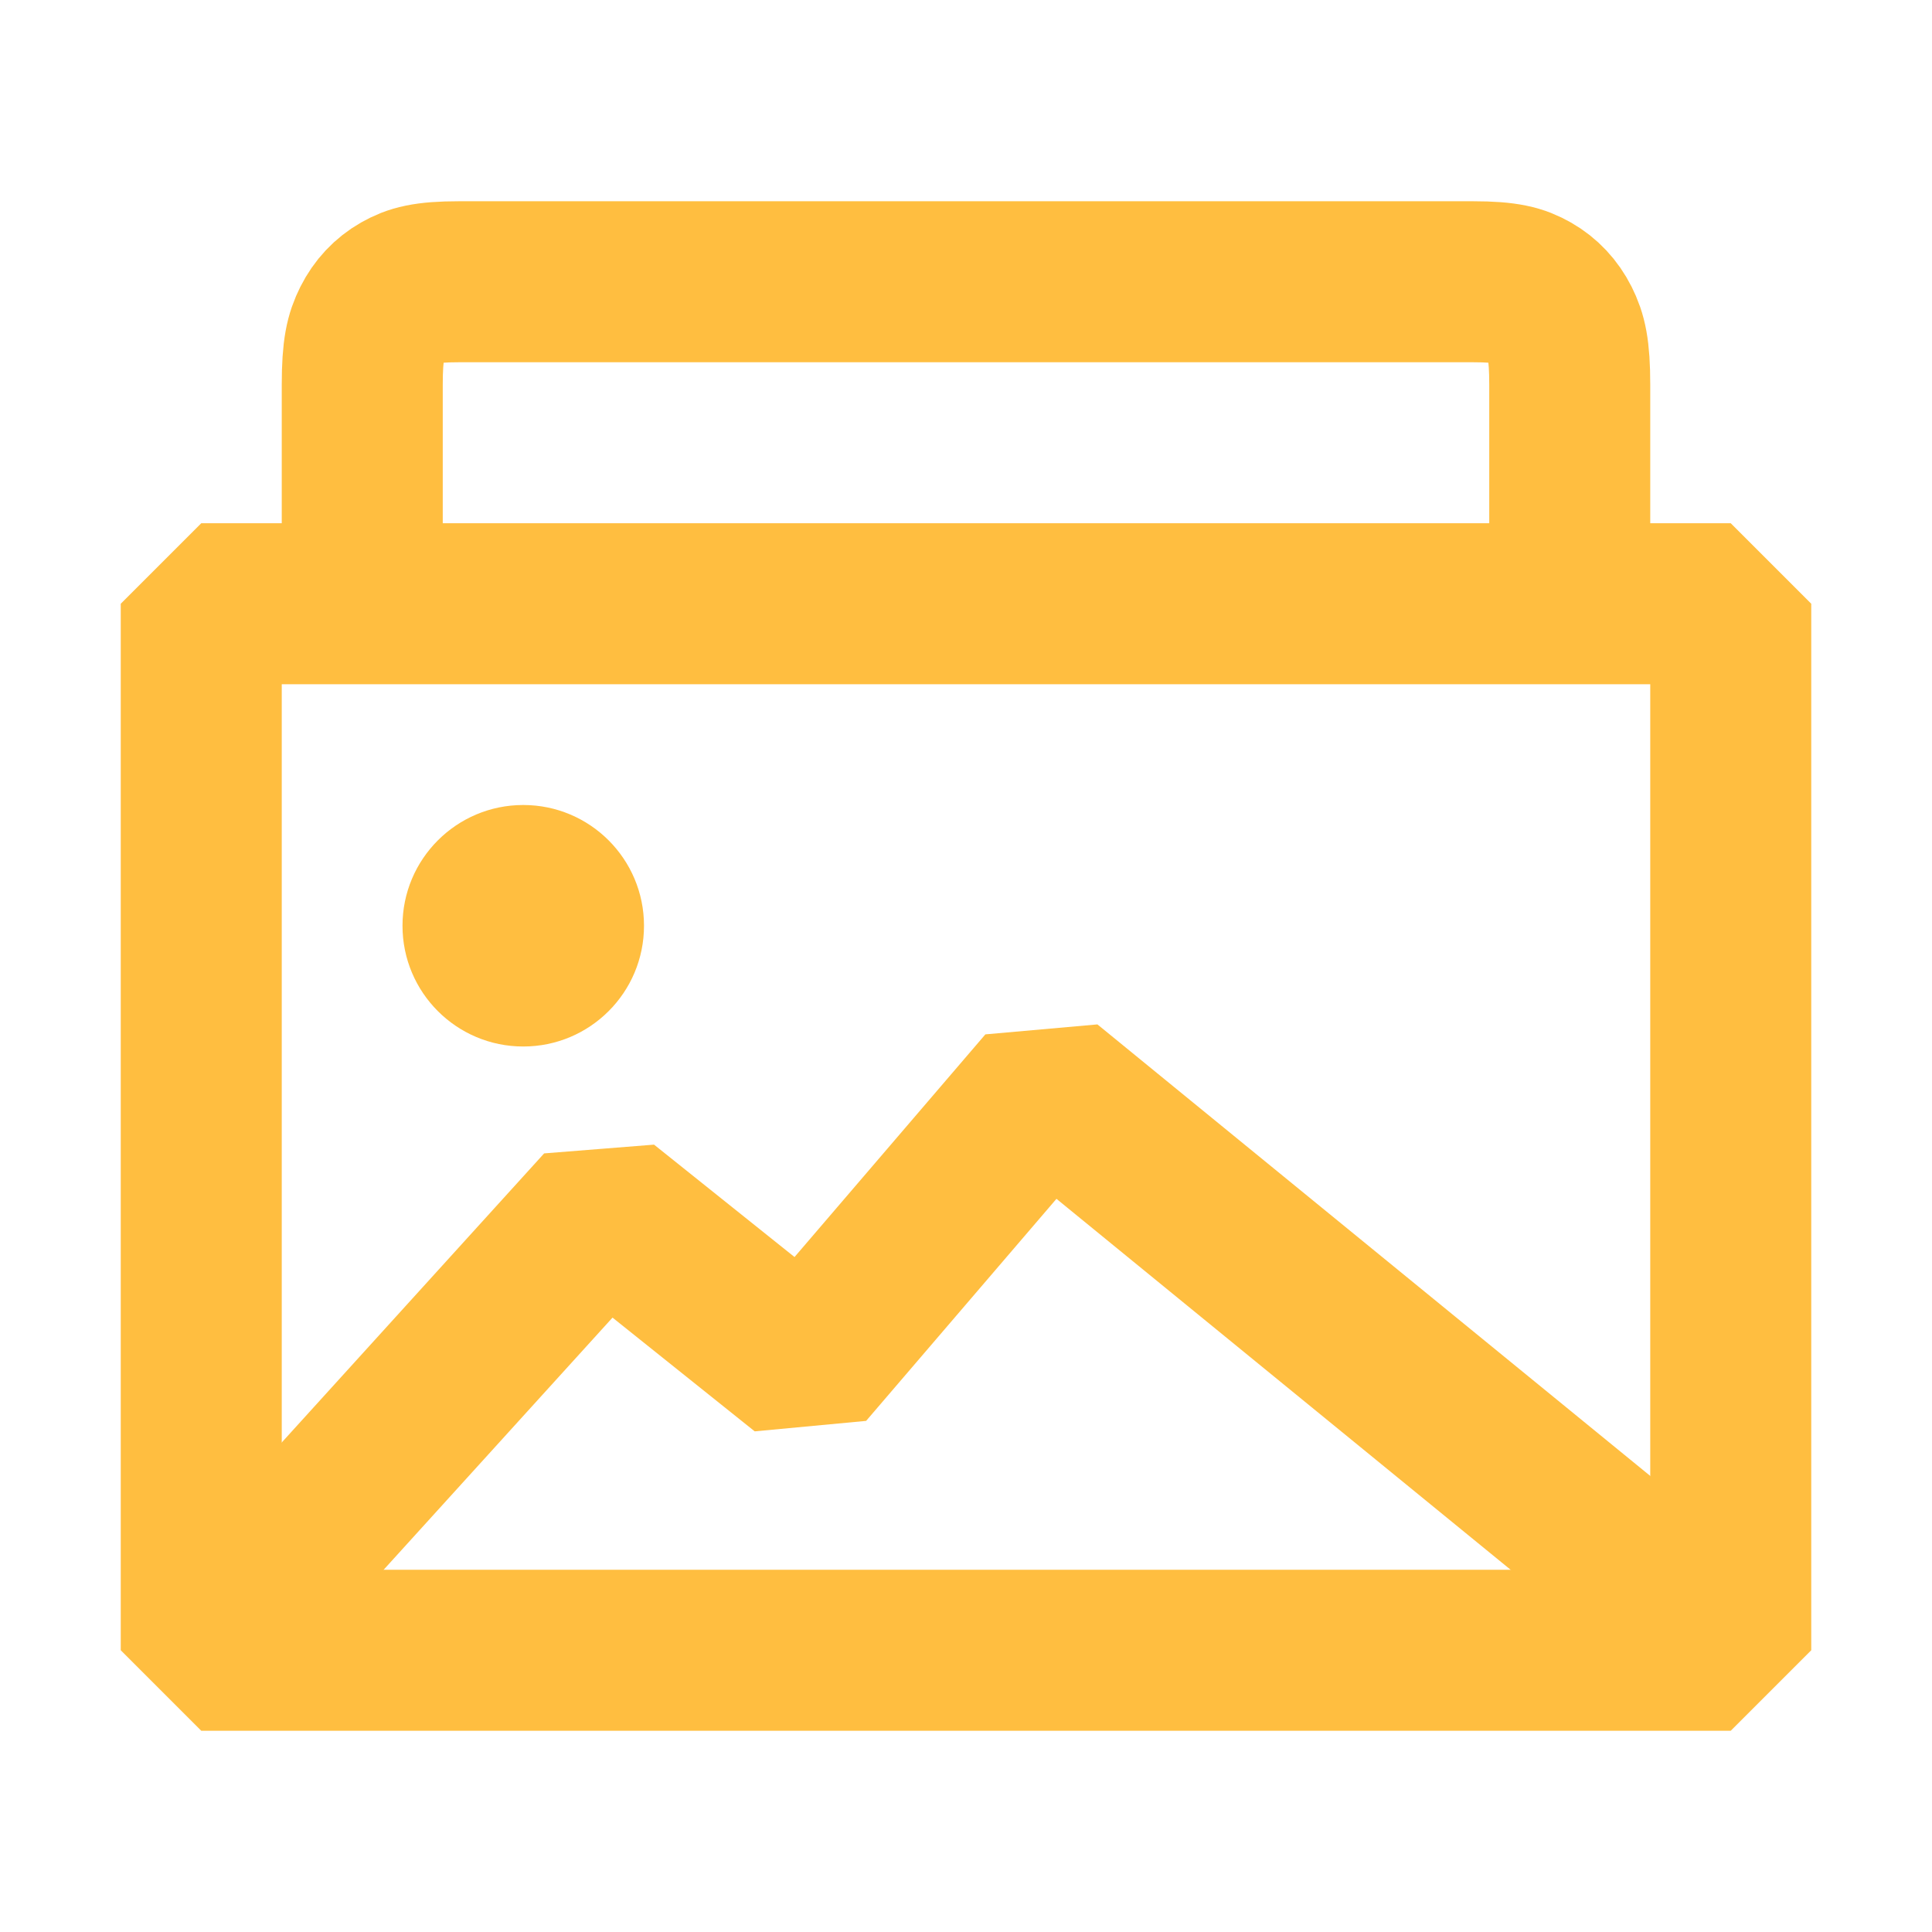 <?xml version="1.0" encoding="UTF-8"?><svg width="24" height="24" viewBox="0 0 48 48" fill="none" xmlns="http://www.w3.org/2000/svg"><path d="M9 15V9.564C9 8.672 9.087 8.349 9.25 8.023C9.414 7.697 9.654 7.441 9.959 7.267C10.265 7.093 10.568 7 11.404 7H36.596C37.432 7 37.735 7.093 38.041 7.267C38.346 7.441 38.586 7.697 38.75 8.023C38.913 8.349 39 8.672 39 9.564V15" stroke="#ffbe40" stroke-width="4" stroke-linecap="butt" stroke-linejoin="bevel"/><path d="M5 15H43V41H5V15Z" stroke="#ffbe40" stroke-width="4" stroke-linejoin="bevel"/><path fill-rule="evenodd" clip-rule="evenodd" d="M13 26C14.657 26 16 24.657 16 23C16 21.343 14.657 20 13 20C11.343 20 10 21.343 10 23C10 24.657 11.343 26 13 26Z" fill="#ffbe40"/><path d="M5.569 40.39L15 30L20 34L26 27L42.394 40.39" stroke="#ffbe40" stroke-width="4" stroke-linecap="butt" stroke-linejoin="bevel"/></svg>